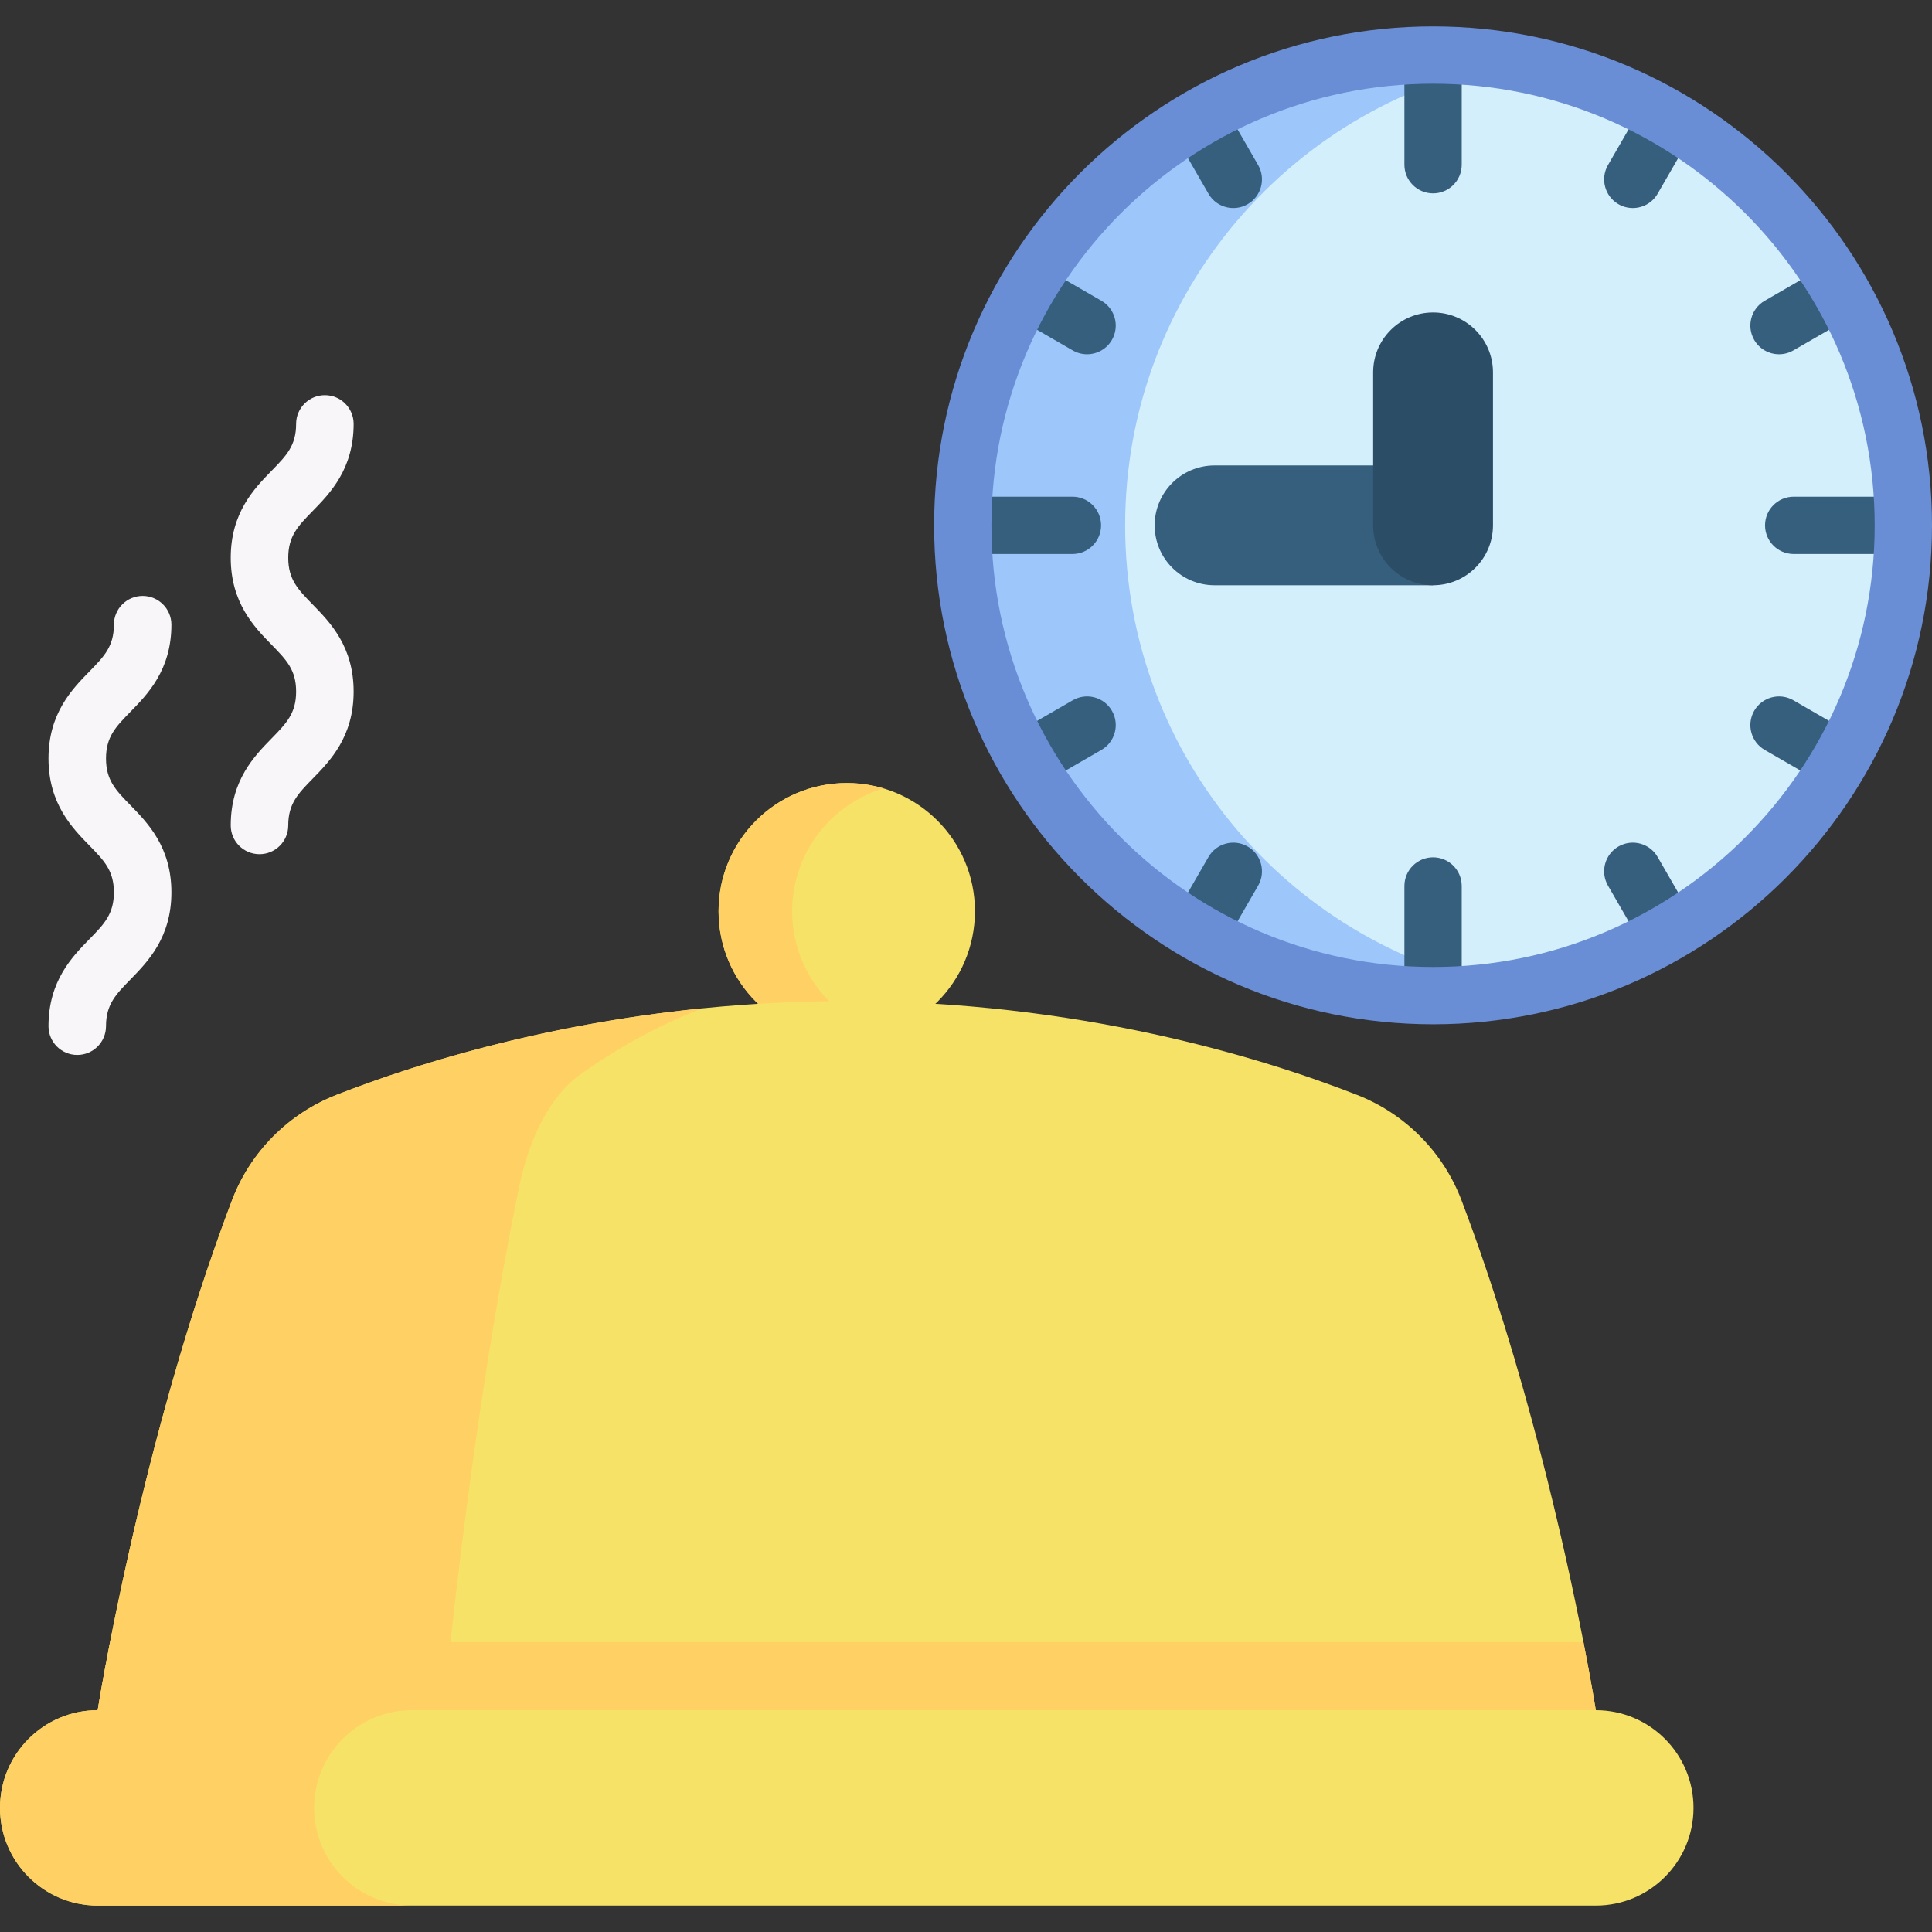 <svg id="Capa_1" enable-background="new 0 0 512 512" height="512" viewBox="0 0 512 512" width="512" xmlns="http://www.w3.org/2000/svg"><rect x="0" y="0" width="512" height="512" fill="#333333" stroke="none"/><g><circle cx="224.399" cy="241.481" fill="#f6e266" r="33.972"/><path d="m234.151 274.025c-3.088.93-6.366 1.427-9.752 1.427-18.765 0-33.971-15.207-33.971-33.971 0-18.756 15.207-33.971 33.971-33.971 3.386 0 6.664.497 9.752 1.427-14.006 4.19-24.219 17.175-24.219 32.545 0 15.377 10.213 28.363 24.219 32.543z" fill="#ffd064"/><path d="m422.908 453.223-198.509 25.889-198.51-25.889s1.075-6.782 3.278-18.06c4.912-25.14 15.459-72.611 32.292-117.013 4.867-12.85 14.954-23.009 27.75-28.011 25.537-9.978 73.867-24.851 135.19-24.851s109.653 14.873 135.19 24.851c12.796 5.003 22.882 15.162 27.75 28.011 16.832 44.401 27.379 91.872 32.292 117.013 2.203 11.278 3.277 18.06 3.277 18.06z" fill="#f6e266"/><path d="m137.519 314.744c-14.006 68.367-20.435 143.57-20.435 143.57l61.369 14.801-152.564-19.894s11.188-70.76 35.57-135.073c4.867-12.85 14.954-23.009 27.75-28.011 19.939-7.793 53.774-18.566 96.848-22.91-13.861 5.355-24.986 12.254-32.59 17.753-7.351 5.311-13.148 16.111-15.948 29.764z" fill="#ffd064"/><path d="m422.908 453.223-198.509 25.889-198.51-25.889s1.075-6.782 3.278-18.06h390.463c2.204 11.278 3.278 18.06 3.278 18.06z" fill="#ffd064"/><path d="m422.907 453.221h-397.017c-14.299 0-25.89 11.592-25.89 25.89 0 14.299 11.592 25.89 25.89 25.89h397.017c14.299 0 25.89-11.591 25.89-25.89 0-14.299-11.591-25.89-25.89-25.89z" fill="#f6e266"/><path d="m90.834 497.415c4.687 4.687 11.152 7.585 18.304 7.585h-83.249c-7.143 0-13.617-2.899-18.304-7.585s-7.585-11.161-7.585-18.304c0-14.304 11.595-25.889 25.889-25.889h83.249c-14.295 0-25.889 11.586-25.889 25.889 0 7.143 2.898 13.618 7.585 18.304z" fill="#ffd064"/><path d="m20.471 279.572c-4.21 0-7.621-3.412-7.621-7.621 0-11.973 6.262-18.381 10.835-23.061 3.911-4.002 6.494-6.646 6.494-12.408 0-5.763-2.583-8.407-6.494-12.409-4.573-4.679-10.835-11.088-10.835-23.061 0-11.972 6.263-18.38 10.835-23.059 3.911-4.002 6.494-6.645 6.494-12.406 0-4.209 3.412-7.621 7.621-7.621s7.621 3.412 7.621 7.621c0 11.972-6.262 18.38-10.835 23.059-3.911 4.002-6.494 6.645-6.494 12.406 0 5.762 2.583 8.406 6.494 12.408 4.573 4.68 10.835 11.089 10.835 23.062s-6.262 18.381-10.835 23.061c-3.911 4.002-6.494 6.646-6.494 12.408 0 4.209-3.412 7.621-7.621 7.621z" fill="#f9f6f9"/><path d="m68.766 226.369c-4.21 0-7.621-3.412-7.621-7.621 0-11.973 6.262-18.381 10.835-23.061 3.911-4.003 6.494-6.647 6.494-12.409s-2.583-8.406-6.494-12.408c-4.573-4.68-10.835-11.089-10.835-23.061s6.263-18.38 10.835-23.059c3.911-4.002 6.494-6.645 6.494-12.406 0-4.209 3.412-7.621 7.621-7.621s7.621 3.412 7.621 7.621c0 11.972-6.262 18.38-10.835 23.059-3.911 4.002-6.494 6.645-6.494 12.406 0 5.762 2.583 8.406 6.494 12.408 4.573 4.68 10.835 11.089 10.835 23.061 0 11.973-6.262 18.382-10.835 23.062-3.911 4.002-6.494 6.646-6.494 12.408 0 4.209-3.412 7.621-7.621 7.621z" fill="#f9f6f9"/><g><circle cx="379.776" cy="139.222" fill="#d3effb" r="124.629"/><path d="m401.552 262.045c-6.901 1.196-14.003 1.81-21.243 1.81-68.831 0-124.633-55.802-124.633-124.633s55.802-124.633 124.633-124.633c7.24 0 14.342.614 21.243 1.81-58.702 10.077-103.379 61.232-103.379 122.823s44.677 112.747 103.379 122.823z" fill="#9dc6fb"/><path d="m379.776 155.099h-57.902c-8.768 0-15.877-7.108-15.877-15.877 0-8.768 7.108-15.877 15.877-15.877h57.902c8.768 0 0 7.108 0 15.877z" fill="#365e7d"/><path d="m379.776 155.099c-8.768 0-15.877-7.108-15.877-15.877v-40.54c0-8.768 7.108-15.877 15.877-15.877s15.877 7.108 15.877 15.877v40.54c0 8.769-7.109 15.877-15.877 15.877z" fill="#2b4d66"/><g fill="#365e7d"><g><path d="m379.776 51.241c-4.195 0-7.595-3.4-7.595-7.595v-25.124c0-4.194 3.4-7.595 7.595-7.595s7.595 3.4 7.595 7.595v25.124c0 4.195-3.4 7.595-7.595 7.595z"/><path d="m379.776 267.517c-4.195 0-7.595-3.4-7.595-7.595v-25.124c0-4.194 3.4-7.595 7.595-7.595s7.595 3.4 7.595 7.595v25.124c0 4.195-3.4 7.595-7.595 7.595z"/></g><g><path d="m500.476 146.817h-25.124c-4.195 0-7.595-3.4-7.595-7.595 0-4.194 3.4-7.595 7.595-7.595h25.124c4.195 0 7.595 3.4 7.595 7.595-.001 4.194-3.401 7.595-7.595 7.595z"/><path d="m284.2 146.817h-25.124c-4.194 0-7.595-3.4-7.595-7.595 0-4.194 3.4-7.595 7.595-7.595h25.124c4.195 0 7.595 3.4 7.595 7.595 0 4.194-3.4 7.595-7.595 7.595z"/></g><g><path d="m471.469 93.883c-2.624 0-5.178-1.362-6.584-3.799-2.097-3.632-.852-8.277 2.78-10.374l12.844-7.415c3.63-2.096 8.278-.853 10.374 2.78 2.097 3.632.852 8.277-2.78 10.374l-12.844 7.415c-1.195.691-2.502 1.019-3.79 1.019z"/><path d="m275.254 207.168c-2.624 0-5.177-1.362-6.584-3.799-2.097-3.632-.852-8.277 2.78-10.374l12.843-7.415c3.631-2.097 8.276-.853 10.374 2.78 2.097 3.632.852 8.277-2.78 10.374l-12.843 7.415c-1.195.691-2.502 1.019-3.79 1.019z"/></g><g><path d="m432.704 55.132c-1.288 0-2.595-.328-3.79-1.019-3.632-2.097-4.877-6.742-2.78-10.375l7.416-12.843c2.097-3.633 6.742-4.876 10.374-2.779s4.877 6.742 2.78 10.375l-7.416 12.843c-1.407 2.436-3.96 3.798-6.584 3.798z"/><path d="m319.419 251.347c-1.289 0-2.594-.328-3.79-1.019-3.632-2.097-4.877-6.742-2.78-10.374l7.415-12.843c2.096-3.633 6.74-4.878 10.374-2.78 3.632 2.097 4.877 6.742 2.78 10.374l-7.415 12.843c-1.406 2.437-3.959 3.799-6.584 3.799z"/></g><g><path d="m326.848 55.132c-2.624 0-5.178-1.362-6.584-3.799l-7.415-12.843c-2.097-3.632-.852-8.277 2.78-10.374 3.631-2.096 8.278-.853 10.374 2.78l7.415 12.843c2.097 3.632.852 8.277-2.78 10.374-1.196.69-2.502 1.019-3.79 1.019z"/><path d="m440.133 251.347c-2.624 0-5.177-1.362-6.584-3.798l-7.416-12.843c-2.097-3.632-.853-8.277 2.78-10.375 3.631-2.097 8.276-.853 10.374 2.779l7.416 12.843c2.097 3.632.853 8.277-2.78 10.375-1.195.691-2.501 1.019-3.79 1.019z"/></g><g><path d="m288.083 93.883c-1.289 0-2.595-.328-3.79-1.019l-12.843-7.415c-3.632-2.097-4.877-6.742-2.78-10.374 2.096-3.633 6.743-4.878 10.374-2.78l12.843 7.415c3.632 2.097 4.877 6.742 2.78 10.374-1.407 2.437-3.96 3.799-6.584 3.799z"/><path d="m484.299 207.168c-1.289 0-2.594-.328-3.79-1.019l-12.844-7.415c-3.632-2.097-4.877-6.742-2.78-10.374 2.096-3.633 6.74-4.878 10.374-2.78l12.844 7.415c3.632 2.097 4.877 6.742 2.78 10.374-1.407 2.437-3.96 3.799-6.584 3.799z"/></g></g><path d="m379.776 271.446c-72.909 0-132.224-59.315-132.224-132.224 0-72.908 59.315-132.224 132.224-132.224s132.224 59.316 132.224 132.224c0 72.909-59.315 132.224-132.224 132.224zm0-249.258c-64.533 0-117.035 52.501-117.035 117.034s52.501 117.035 117.035 117.035 117.035-52.501 117.035-117.035c0-64.533-52.502-117.034-117.035-117.034z" fill="#698ed5"/></g></g></svg>